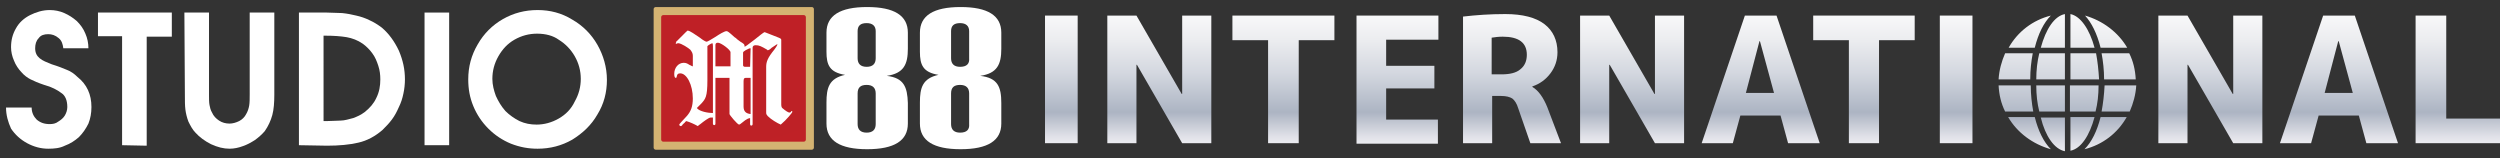<?xml version="1.0" encoding="utf-8"?>
<!-- Generator: Adobe Illustrator 25.2.0, SVG Export Plug-In . SVG Version: 6.00 Build 0)  -->
<svg version="1.1" id="Layer_1" xmlns="http://www.w3.org/2000/svg" xmlns:xlink="http://www.w3.org/1999/xlink" x="0px" y="0px"
	 viewBox="0 0 497.6 31.5" style="enable-background:new 0 0 497.6 31.5;" xml:space="preserve">
<rect x="0" y="0" width="497.6" height="31.5" fill="#333333" stroke="none"/>
<style type="text/css">
	.st0{fill:#FFFFFF;}
	.st1{fill:#D4B372;}
	.st2{fill:url(#SVGID_1_);}
	.st3{fill-rule:evenodd;clip-rule:evenodd;fill:#FFFFFF;}
	.st4{fill:url(#SVGID_2_);}
	.st5{fill:url(#SVGID_3_);}
	.st6{fill:url(#SVGID_4_);}
	.st7{fill:url(#SVGID_5_);}
	.st8{fill:url(#SVGID_6_);}
	.st9{fill:url(#SVGID_7_);}
	.st10{fill:url(#SVGID_8_);}
	.st11{fill:url(#SVGID_9_);}
	.st12{fill:url(#SVGID_10_);}
	.st13{fill:url(#SVGID_11_);}
	.st14{fill:url(#SVGID_12_);}
	.st15{fill:url(#SVGID_13_);}
	.st16{fill:url(#SVGID_14_);}
</style>
<g>
	<path class="st0" d="M1.2,21.4h5.1c0,1,0.4,1.8,1,2.4c0.7,0.6,1.5,0.9,2.6,0.9c0.6,0,1.2-0.1,1.7-0.5c0.5-0.3,1-0.7,1.3-1.2
		c0.3-0.5,0.5-1.1,0.5-1.7c0-1.3-0.4-2.3-1.2-2.8c-0.8-0.6-1.9-1.2-3.4-1.6c-1.2-0.4-2.1-0.8-2.7-1.1c-0.6-0.3-1.3-0.8-1.8-1.4
		c-0.6-0.6-1.2-1.5-1.5-2.3c-0.4-0.9-0.6-1.8-0.6-2.7c0-1.4,0.3-2.6,1-3.8C3.8,4.5,4.8,3.6,6,3c1.2-0.6,2.5-1,3.9-1
		c1,0,2,0.2,2.9,0.6c0.9,0.4,1.7,0.9,2.5,1.6c0.7,0.7,1.3,1.5,1.7,2.5c0.4,0.9,0.6,1.9,0.6,2.9h-5c-0.1-0.8-0.3-1.5-0.9-2
		C11,7,10.3,6.8,9.6,6.8C8.8,6.8,8.1,7,7.7,7.6C7.2,8.1,7,8.8,7,9.6c0,0.9,0.3,1.5,0.9,2c0.6,0.5,1.4,0.8,2.4,1.2
		c1.3,0.4,2.3,0.8,3,1.1c0.8,0.3,1.5,0.8,2.1,1.4c1.9,1.5,2.8,3.5,2.8,6c0,1.2-0.2,2.3-0.6,3.3c-0.5,1-1.1,1.9-1.9,2.7
		C14.9,28,14,28.6,12.9,29c-1,0.5-2.1,0.6-3.3,0.6c-1.5,0-2.9-0.4-4.2-1.1c-1.3-0.7-2.4-1.7-3.2-2.9C1.6,24.3,1.2,22.9,1.2,21.4z"/>
	<path class="st0" d="M24.3,28.9V7.2h-4.8V2.5h14.7v4.8h-5v21.7L24.3,28.9L24.3,28.9z"/>
	<path class="st0" d="M36.7,2.5h4.9v16.4c0,0.8,0,1.5,0.1,2c0.1,0.5,0.2,1,0.5,1.5c0.3,0.7,0.8,1.2,1.4,1.6c0.6,0.4,1.3,0.6,2.1,0.6
		c0.6,0,1.3-0.2,1.9-0.5c0.6-0.3,1.1-0.8,1.4-1.4c0.3-0.5,0.5-1.1,0.6-1.7c0.1-0.6,0.1-1.4,0.1-2.3V2.5h4.9v16.4
		c0,1.5-0.1,2.9-0.4,4c-0.3,1.1-0.8,2.2-1.5,3.2c-0.6,0.7-1.3,1.3-2,1.8c-0.8,0.5-1.5,0.9-2.4,1.2c-0.8,0.3-1.7,0.5-2.6,0.5
		c-1.2,0-2.4-0.3-3.7-0.9c-1.2-0.6-2.3-1.4-3.1-2.3c-0.6-0.6-1-1.4-1.4-2.2c-0.3-0.8-0.5-1.6-0.6-2.4c-0.1-0.8-0.1-1.7-0.1-2.8
		L36.7,2.5L36.7,2.5z"/>
	<path class="st0" d="M59.5,28.9V2.5H65c1,0,2.1,0.1,3.1,0.1c1,0.1,2,0.3,2.8,0.5c0.9,0.2,1.8,0.5,2.6,0.9c0.9,0.4,1.7,0.9,2.5,1.5
		c1.4,1.2,2.5,2.7,3.4,4.6c0.8,1.9,1.2,3.7,1.2,5.7c0,0.9-0.1,1.9-0.3,2.8c-0.2,1-0.5,1.9-0.9,2.7c-0.4,0.9-0.8,1.7-1.4,2.5
		c-0.6,0.8-1.2,1.4-1.9,2.1c-1.4,1.2-3,2.1-4.8,2.5c-1.7,0.4-3.8,0.6-6.2,0.6L59.5,28.9L59.5,28.9z M64.4,24.1H65c1,0,2-0.1,2.8-0.1
		s1.7-0.3,2.5-0.5c0.8-0.3,1.5-0.6,2.3-1.2c1-0.8,1.8-1.7,2.3-2.8c0.6-1.2,0.8-2.4,0.8-3.7c0-0.9-0.1-1.8-0.4-2.7
		c-0.3-0.9-0.6-1.7-1.2-2.5c-0.5-0.7-1.2-1.4-1.9-1.9c-1-0.7-2.1-1.1-3.2-1.3c-1.2-0.2-2.6-0.3-4.3-0.3h-0.3L64.4,24.1L64.4,24.1z"
		/>
	<path class="st0" d="M84.5,28.9V2.5h4.9v26.4H84.5z"/>
	<path class="st0" d="M107,2c2.5,0,4.8,0.6,6.9,1.9c2.1,1.2,3.8,2.9,5,5c1.2,2.1,1.9,4.5,1.9,7s-0.6,4.8-1.9,6.9
		c-1.2,2.1-2.9,3.7-5,5c-2.1,1.2-4.4,1.8-6.9,1.8c-1.8,0-3.5-0.3-5.3-1c-1.7-0.7-3.2-1.7-4.5-3c-1.3-1.3-2.3-2.8-3-4.5
		c-0.7-1.7-1-3.4-1-5.3c0-2.5,0.6-4.8,1.9-7c1.2-2.1,2.9-3.8,5-5C102.2,2.6,104.5,2,107,2z M106.9,6.7c-1.6,0-3.1,0.4-4.5,1.2
		c-1.4,0.8-2.4,1.9-3.2,3.3c-0.8,1.4-1.2,2.9-1.2,4.5c0,1.2,0.3,2.3,0.7,3.4c0.5,1.1,1.1,2.1,1.9,3c0.8,0.8,1.8,1.5,2.8,2
		c1.1,0.5,2.2,0.7,3.4,0.7c1.5,0,3-0.4,4.4-1.2c1.4-0.8,2.5-1.9,3.2-3.4c0.8-1.4,1.2-2.9,1.2-4.5c0-1.6-0.4-3.1-1.2-4.5
		c-0.8-1.4-1.9-2.5-3.2-3.3C110.1,7.1,108.6,6.7,106.9,6.7z"/>
	<path class="st0" d="M176.5,15.1c3.4-0.5,4.2-2.3,4.2-5.4V6.5c0-3.4-2.7-5.1-8.1-5.1c-5.4,0-8.1,1.7-8.1,5.1v3.8
		c0,2.6,0.6,4.1,3.7,4.6c-3.2,0.7-3.7,2.6-3.7,5.5v4.2c0,3.4,2.7,5.1,8.1,5.1c5.4,0,8.1-1.7,8.1-5.1v-4.1
		C180.6,17.3,179.9,15.5,176.5,15.1z M172.5,13.3c-1.2,0-1.8-0.6-1.8-1.7V6.2c0-1.1,0.6-1.6,1.8-1.6s1.8,0.6,1.8,1.6v5.4
		C174.3,12.7,173.7,13.3,172.5,13.3z M172.5,26.4c-1.2,0-1.8-0.6-1.8-1.7v-6.1c0-1.2,0.6-1.7,1.8-1.7s1.8,0.6,1.8,1.7v6.1
		C174.3,25.8,173.7,26.4,172.5,26.4z"/>
	<path class="st0" d="M195.1,15.1c3.4-0.5,4.2-2.3,4.2-5.4V6.5c0-3.4-2.7-5.1-8.1-5.1c-5.4,0-8.1,1.7-8.1,5.1v3.8
		c0,2.6,0.6,4.1,3.7,4.6c-3.2,0.7-3.7,2.6-3.7,5.5v4.2c0,3.4,2.7,5.1,8.1,5.1c5.4,0,8.1-1.7,8.1-5.1v-4.1
		C199.3,17.3,198.6,15.5,195.1,15.1z M191.1,13.3c-1.2,0-1.8-0.6-1.8-1.7V6.2c0-1.1,0.6-1.6,1.8-1.6s1.8,0.6,1.8,1.6v5.4
		C193,12.7,192.4,13.3,191.1,13.3z M191.1,26.4c-1.2,0-1.8-0.6-1.8-1.7v-6.1c0-1.2,0.6-1.7,1.8-1.7s1.8,0.6,1.8,1.7v6.1
		C193,25.8,192.4,26.4,191.1,26.4z"/>
	<path class="st1" d="M130.1,1.8c0-0.2,0.2-0.4,0.4-0.4h31.1c0.2,0,0.4,0.2,0.4,0.4v27.6c0,0.2-0.2,0.4-0.4,0.4h-31.1
		c-0.2,0-0.4-0.2-0.4-0.4V1.8z"/>
	
		<radialGradient id="SVGID_1_" cx="-0.344" cy="408.786" r="0.472" gradientTransform="matrix(108.354 0 0 -95.202 183.863 38921.559)" gradientUnits="userSpaceOnUse">
		<stop  offset="0" style="stop-color:#BF2026"/>
		<stop  offset="0.505" style="stop-color:#BE2126"/>
		<stop  offset="1" style="stop-color:#C62127"/>
	</radialGradient>
	<path class="st2" d="M131.6,3.4c0-0.2,0.2-0.4,0.4-0.4h28c0.2,0,0.4,0.2,0.4,0.4v24.4c0,0.2-0.2,0.4-0.4,0.4h-28
		c-0.2,0-0.4-0.2-0.4-0.4V3.4z"/>
	<path class="st3" d="M142.4,15.6v9c0,0.2-0.1,0.3-0.2,0.3c-0.2,0-0.3-0.1-0.3-0.3v-1.2h-0.5c-0.3,0-1.4,0.8-2,1.3
		c-0.2,0.1-0.4,0.3-0.5,0.4c-0.7-0.4-1.6-0.8-2.3-1c-0.1,0.1-0.3,0.2-0.3,0.3c-0.2,0.2-0.4,0.3-0.5,0.5c-0.1,0.1-0.1,0.1-0.1,0.1
		c-0.1,0.1-0.1,0.1-0.2,0.1c-0.1,0-0.3-0.1-0.3-0.3c0-0.1,0.3-0.4,1.5-1.7c0.8-0.9,1.2-1.9,1.2-3.5c0-2.7-1.2-5-2.5-5
		c-0.5,0-0.6,0.2-0.7,0.6c0,0.2-0.1,0.3-0.2,0.3c-0.2,0-0.3-0.3-0.3-0.8c0-1.2,0.8-2.2,1.9-2.2c0.5,0,0.8,0.2,1.1,0.4
		c0.3,0.1,0.5,0.3,0.7,0.3v-2.1c0-0.5-0.2-0.8-0.5-1.2c-0.3-0.3-1.8-1.3-2.4-1.3c-0.1,0-0.2,0-0.3,0.1c-0.1,0-0.1,0-0.1,0
		c-0.1,0-0.1,0-0.1-0.1c0-0.1,0.1-0.1,0.1-0.3c0,0,0-0.1,0.1-0.1l1.9-1.9c0,0,0.1,0,0.1-0.1c0.1-0.1,0.1-0.1,0.2-0.1
		c0.4,0,1.5,0.8,2.4,1.4c0.6,0.5,1.2,0.8,1.3,0.8c0.3,0,1-0.5,1.7-0.9c0.9-0.6,1.9-1.2,2.3-1.2c0.2,0,0.4,0.1,1.6,1.2
		c0.1,0.1,0.2,0.1,0.3,0.2c0.1,0.1,0.1,0.1,0.2,0.2c0.3,0.2,0.6,0.5,1,0.7c0.4,0.3,0.5,0.3,0.5,0.8c0.3-0.1,0.5-0.3,2.1-1.5
		c0.5-0.4,1.7-1.4,1.9-1.4c0.1,0,1.2,0.5,2.8,1.1c0.5,0.2,0.5,0.3,0.5,0.5v12.8c0,0.4,0.1,0.6,0.2,0.7c0.7,0.6,1.2,0.9,1.4,0.9
		c0.1,0,0.2,0,0.3-0.1c0.1-0.2,0.1-0.2,0.2-0.2s0.1,0.1,0.1,0.2c0,0.1-1.1,1.5-2.3,2.5c-0.7-0.3-1.9-1-2.6-1.7
		c-0.2-0.3-0.3-0.3-0.3-0.7v-9.1c0-1,0.3-1.8,1.6-3.4c0.6-0.8,0.7-1.1,0.6-1.1c-0.1,0-0.6,0.4-1.1,0.7c-0.3,0.3-0.6,0.5-0.8,0.5
		c-0.1,0-0.1-0.1-0.1-0.1c-1.2-0.7-1.6-0.9-2.3-0.9c-0.4,0-0.6,0.2-0.6,0.5v15.2c0,0.2-0.1,0.3-0.3,0.3c-0.1,0-0.2-0.1-0.2-0.3v-1.2
		c-0.7,0.1-1.3,0.7-1.7,1c-0.2,0.2-0.4,0.3-0.5,0.3c-0.3,0-1.9-1.9-1.9-2.1v-7.2H142.4z M141.9,9.2c0-0.5-0.1-0.6-0.1-0.6
		c-0.2,0-1,0.5-1,0.6v6.8c0,3.3-0.4,3.7-1.2,4.6l-0.1,0.1c-0.4,0.4-0.5,0.5-0.8,0.8c0.5,0.7,2.3,1,3.2,1V9.2z M145.3,13.2h-2.9V9
		c0-0.3,0.1-0.5,0.5-0.5c0.6,0,2.5,1.4,2.5,1.9V13.2z M149.4,9.7c0-0.1,0-0.1-0.1-0.1c-0.1,0-0.2,0.1-0.3,0.1l-0.6,0.3
		c-0.3,0.2-0.5,0.3-0.5,0.5V13c0,0.2,0.2,0.3,0.4,0.3h1L149.4,9.7L149.4,9.7z M148.4,15.5h1v7.2c-0.9-0.1-1.4-0.5-1.4-1.5v-5
		C148,15.7,148.1,15.5,148.4,15.5z"/>
	
		<linearGradient id="SVGID_2_" gradientUnits="userSpaceOnUse" x1="211.292" y1="36.121" x2="211.292" y2="2.18" gradientTransform="matrix(1 0 0 -1 0 33.501)">
		<stop  offset="0" style="stop-color:#FFFFFF"/>
		<stop  offset="0.142" style="stop-color:#FAFAFB"/>
		<stop  offset="0.317" style="stop-color:#EBECEF"/>
		<stop  offset="0.509" style="stop-color:#D3D7DF"/>
		<stop  offset="0.711" style="stop-color:#B0B8C6"/>
		<stop  offset="0.735" style="stop-color:#ACB4C3"/>
		<stop  offset="0.792" style="stop-color:#C1C6D1"/>
		<stop  offset="0.878" style="stop-color:#E0E1E8"/>
		<stop  offset="0.951" style="stop-color:#F4F4F6"/>
		<stop  offset="1" style="stop-color:#FFFFFF"/>
	</linearGradient>
	<path class="st4" d="M208,28.5V3.1h6.5v25.4H208z"/>
	
		<linearGradient id="SVGID_3_" gradientUnits="userSpaceOnUse" x1="230.682" y1="36.121" x2="230.682" y2="2.18" gradientTransform="matrix(1 0 0 -1 0 33.501)">
		<stop  offset="0" style="stop-color:#FFFFFF"/>
		<stop  offset="0.142" style="stop-color:#FAFAFB"/>
		<stop  offset="0.317" style="stop-color:#EBECEF"/>
		<stop  offset="0.509" style="stop-color:#D3D7DF"/>
		<stop  offset="0.711" style="stop-color:#B0B8C6"/>
		<stop  offset="0.735" style="stop-color:#ACB4C3"/>
		<stop  offset="0.792" style="stop-color:#C1C6D1"/>
		<stop  offset="0.878" style="stop-color:#E0E1E8"/>
		<stop  offset="0.951" style="stop-color:#F4F4F6"/>
		<stop  offset="1" style="stop-color:#FFFFFF"/>
	</linearGradient>
	<path class="st5" d="M220.4,28.5V3.1h5.8l9,15.6h0.1V3.1h5.8v25.4h-5.8l-9-15.6h-0.1v15.6H220.4z"/>
	
		<linearGradient id="SVGID_4_" gradientUnits="userSpaceOnUse" x1="255.518" y1="36.121" x2="255.518" y2="2.18" gradientTransform="matrix(1 0 0 -1 0 33.501)">
		<stop  offset="0" style="stop-color:#FFFFFF"/>
		<stop  offset="0.142" style="stop-color:#FAFAFB"/>
		<stop  offset="0.317" style="stop-color:#EBECEF"/>
		<stop  offset="0.509" style="stop-color:#D3D7DF"/>
		<stop  offset="0.711" style="stop-color:#B0B8C6"/>
		<stop  offset="0.735" style="stop-color:#ACB4C3"/>
		<stop  offset="0.792" style="stop-color:#C1C6D1"/>
		<stop  offset="0.878" style="stop-color:#E0E1E8"/>
		<stop  offset="0.951" style="stop-color:#F4F4F6"/>
		<stop  offset="1" style="stop-color:#FFFFFF"/>
	</linearGradient>
	<path class="st6" d="M265.6,3.1V8h-7.1v20.5h-6.1V8h-7.1V3.1H265.6z"/>
	
		<linearGradient id="SVGID_5_" gradientUnits="userSpaceOnUse" x1="278.145" y1="36.121" x2="278.145" y2="2.18" gradientTransform="matrix(1 0 0 -1 0 33.501)">
		<stop  offset="0" style="stop-color:#FFFFFF"/>
		<stop  offset="0.142" style="stop-color:#FAFAFB"/>
		<stop  offset="0.317" style="stop-color:#EBECEF"/>
		<stop  offset="0.509" style="stop-color:#D3D7DF"/>
		<stop  offset="0.711" style="stop-color:#B0B8C6"/>
		<stop  offset="0.735" style="stop-color:#ACB4C3"/>
		<stop  offset="0.792" style="stop-color:#C1C6D1"/>
		<stop  offset="0.878" style="stop-color:#E0E1E8"/>
		<stop  offset="0.951" style="stop-color:#F4F4F6"/>
		<stop  offset="1" style="stop-color:#FFFFFF"/>
	</linearGradient>
	<path class="st7" d="M275.9,7.9v5.2h9.6v4.5h-9.6v6.2h10.3v4.8H270V3.1h16.3v4.8H275.9z"/>
	
		<linearGradient id="SVGID_6_" gradientUnits="userSpaceOnUse" x1="300.919" y1="36.121" x2="300.919" y2="2.18" gradientTransform="matrix(1 0 0 -1 0 33.501)">
		<stop  offset="0" style="stop-color:#FFFFFF"/>
		<stop  offset="0.142" style="stop-color:#FAFAFB"/>
		<stop  offset="0.317" style="stop-color:#EBECEF"/>
		<stop  offset="0.509" style="stop-color:#D3D7DF"/>
		<stop  offset="0.711" style="stop-color:#B0B8C6"/>
		<stop  offset="0.735" style="stop-color:#ACB4C3"/>
		<stop  offset="0.792" style="stop-color:#C1C6D1"/>
		<stop  offset="0.878" style="stop-color:#E0E1E8"/>
		<stop  offset="0.951" style="stop-color:#F4F4F6"/>
		<stop  offset="1" style="stop-color:#FFFFFF"/>
	</linearGradient>
	<path class="st8" d="M297,19.1v9.4h-5.8V3.3c2.6-0.3,5.3-0.5,8.4-0.5c3.5,0,6.1,0.7,7.8,2c1.7,1.3,2.6,3.2,2.6,5.6
		c0,1.6-0.5,3-1.4,4.2c-0.9,1.2-2.1,2.1-3.6,2.6v0.1c1.2,0.7,2.2,2.1,3,4.1l2.7,7.1h-6.1l-2.4-6.9c-0.3-1-0.7-1.6-1.2-2
		c-0.5-0.3-1.2-0.5-2.2-0.5H297z M297,14.8h1.9c1.6,0,2.9-0.3,3.7-1c0.9-0.7,1.3-1.7,1.3-2.9c0-2.4-1.6-3.6-4.8-3.6
		c-0.8,0-1.6,0.1-2.2,0.2V14.8z"/>
	
		<linearGradient id="SVGID_7_" gradientUnits="userSpaceOnUse" x1="324.827" y1="36.121" x2="324.827" y2="2.18" gradientTransform="matrix(1 0 0 -1 0 33.501)">
		<stop  offset="0" style="stop-color:#FFFFFF"/>
		<stop  offset="0.142" style="stop-color:#FAFAFB"/>
		<stop  offset="0.317" style="stop-color:#EBECEF"/>
		<stop  offset="0.509" style="stop-color:#D3D7DF"/>
		<stop  offset="0.711" style="stop-color:#B0B8C6"/>
		<stop  offset="0.735" style="stop-color:#ACB4C3"/>
		<stop  offset="0.792" style="stop-color:#C1C6D1"/>
		<stop  offset="0.878" style="stop-color:#E0E1E8"/>
		<stop  offset="0.951" style="stop-color:#F4F4F6"/>
		<stop  offset="1" style="stop-color:#FFFFFF"/>
	</linearGradient>
	<path class="st9" d="M314.5,28.5V3.1h5.8l9,15.6h0.1V3.1h5.8v25.4h-5.8l-9-15.6h-0.1v15.6H314.5z"/>
	
		<linearGradient id="SVGID_8_" gradientUnits="userSpaceOnUse" x1="350.411" y1="36.121" x2="350.411" y2="2.18" gradientTransform="matrix(1 0 0 -1 0 33.501)">
		<stop  offset="0" style="stop-color:#FFFFFF"/>
		<stop  offset="0.142" style="stop-color:#FAFAFB"/>
		<stop  offset="0.317" style="stop-color:#EBECEF"/>
		<stop  offset="0.509" style="stop-color:#D3D7DF"/>
		<stop  offset="0.711" style="stop-color:#B0B8C6"/>
		<stop  offset="0.735" style="stop-color:#ACB4C3"/>
		<stop  offset="0.792" style="stop-color:#C1C6D1"/>
		<stop  offset="0.878" style="stop-color:#E0E1E8"/>
		<stop  offset="0.951" style="stop-color:#F4F4F6"/>
		<stop  offset="1" style="stop-color:#FFFFFF"/>
	</linearGradient>
	<path class="st10" d="M338.7,28.5l8.6-25.4h6.3l8.6,25.4h-6.3l-1.5-5.5h-8l-1.5,5.5H338.7z M347.5,18.5h5.6l-2.8-10.3h-0.1
		L347.5,18.5z"/>
	
		<linearGradient id="SVGID_9_" gradientUnits="userSpaceOnUse" x1="371.041" y1="36.121" x2="371.041" y2="2.18" gradientTransform="matrix(1 0 0 -1 0 33.501)">
		<stop  offset="0" style="stop-color:#FFFFFF"/>
		<stop  offset="0.142" style="stop-color:#FAFAFB"/>
		<stop  offset="0.317" style="stop-color:#EBECEF"/>
		<stop  offset="0.509" style="stop-color:#D3D7DF"/>
		<stop  offset="0.711" style="stop-color:#B0B8C6"/>
		<stop  offset="0.735" style="stop-color:#ACB4C3"/>
		<stop  offset="0.792" style="stop-color:#C1C6D1"/>
		<stop  offset="0.878" style="stop-color:#E0E1E8"/>
		<stop  offset="0.951" style="stop-color:#F4F4F6"/>
		<stop  offset="1" style="stop-color:#FFFFFF"/>
	</linearGradient>
	<path class="st11" d="M381.1,3.1V8h-7.1v20.5H368V8h-7.1V3.1H381.1z"/>
	
		<linearGradient id="SVGID_10_" gradientUnits="userSpaceOnUse" x1="389.318" y1="36.121" x2="389.318" y2="2.18" gradientTransform="matrix(1 0 0 -1 0 33.501)">
		<stop  offset="0" style="stop-color:#FFFFFF"/>
		<stop  offset="0.142" style="stop-color:#FAFAFB"/>
		<stop  offset="0.317" style="stop-color:#EBECEF"/>
		<stop  offset="0.509" style="stop-color:#D3D7DF"/>
		<stop  offset="0.711" style="stop-color:#B0B8C6"/>
		<stop  offset="0.735" style="stop-color:#ACB4C3"/>
		<stop  offset="0.792" style="stop-color:#C1C6D1"/>
		<stop  offset="0.878" style="stop-color:#E0E1E8"/>
		<stop  offset="0.951" style="stop-color:#F4F4F6"/>
		<stop  offset="1" style="stop-color:#FFFFFF"/>
	</linearGradient>
	<path class="st12" d="M386.1,28.5V3.1h6.5v25.4H386.1z"/>
	
		<linearGradient id="SVGID_11_" gradientUnits="userSpaceOnUse" x1="439.959" y1="36.121" x2="439.959" y2="2.18" gradientTransform="matrix(1 0 0 -1 0 33.501)">
		<stop  offset="0" style="stop-color:#FFFFFF"/>
		<stop  offset="0.142" style="stop-color:#FAFAFB"/>
		<stop  offset="0.317" style="stop-color:#EBECEF"/>
		<stop  offset="0.509" style="stop-color:#D3D7DF"/>
		<stop  offset="0.711" style="stop-color:#B0B8C6"/>
		<stop  offset="0.735" style="stop-color:#ACB4C3"/>
		<stop  offset="0.792" style="stop-color:#C1C6D1"/>
		<stop  offset="0.878" style="stop-color:#E0E1E8"/>
		<stop  offset="0.951" style="stop-color:#F4F4F6"/>
		<stop  offset="1" style="stop-color:#FFFFFF"/>
	</linearGradient>
	<path class="st13" d="M429.6,28.5V3.1h5.8l9,15.6h0.1V3.1h5.8v25.4h-5.8l-9-15.6h-0.1v15.6H429.6z"/>
	
		<linearGradient id="SVGID_12_" gradientUnits="userSpaceOnUse" x1="465.543" y1="36.121" x2="465.543" y2="2.18" gradientTransform="matrix(1 0 0 -1 0 33.501)">
		<stop  offset="0" style="stop-color:#FFFFFF"/>
		<stop  offset="0.142" style="stop-color:#FAFAFB"/>
		<stop  offset="0.317" style="stop-color:#EBECEF"/>
		<stop  offset="0.509" style="stop-color:#D3D7DF"/>
		<stop  offset="0.711" style="stop-color:#B0B8C6"/>
		<stop  offset="0.735" style="stop-color:#ACB4C3"/>
		<stop  offset="0.792" style="stop-color:#C1C6D1"/>
		<stop  offset="0.878" style="stop-color:#E0E1E8"/>
		<stop  offset="0.951" style="stop-color:#F4F4F6"/>
		<stop  offset="1" style="stop-color:#FFFFFF"/>
	</linearGradient>
	<path class="st14" d="M453.8,28.5l8.6-25.4h6.3l8.6,25.4H471l-1.5-5.5h-8l-1.5,5.5H453.8z M462.7,18.5h5.6l-2.8-10.3h-0.1
		L462.7,18.5z"/>
	
		<linearGradient id="SVGID_13_" gradientUnits="userSpaceOnUse" x1="489.196" y1="36.121" x2="489.196" y2="2.18" gradientTransform="matrix(1 0 0 -1 0 33.501)">
		<stop  offset="0" style="stop-color:#FFFFFF"/>
		<stop  offset="0.142" style="stop-color:#FAFAFB"/>
		<stop  offset="0.317" style="stop-color:#EBECEF"/>
		<stop  offset="0.509" style="stop-color:#D3D7DF"/>
		<stop  offset="0.711" style="stop-color:#B0B8C6"/>
		<stop  offset="0.735" style="stop-color:#ACB4C3"/>
		<stop  offset="0.792" style="stop-color:#C1C6D1"/>
		<stop  offset="0.878" style="stop-color:#E0E1E8"/>
		<stop  offset="0.951" style="stop-color:#F4F4F6"/>
		<stop  offset="1" style="stop-color:#FFFFFF"/>
	</linearGradient>
	<path class="st15" d="M486.9,3.1v20.5h10.7v4.9h-16.8V3.1H486.9z"/>
	
		<linearGradient id="SVGID_14_" gradientUnits="userSpaceOnUse" x1="411.513" y1="36.442" x2="411.513" y2="0.425" gradientTransform="matrix(1 0 0 -1 0 33.501)">
		<stop  offset="0" style="stop-color:#FFFFFF"/>
		<stop  offset="0.142" style="stop-color:#FAFAFB"/>
		<stop  offset="0.317" style="stop-color:#EBECEF"/>
		<stop  offset="0.509" style="stop-color:#D3D7DF"/>
		<stop  offset="0.711" style="stop-color:#B0B8C6"/>
		<stop  offset="0.735" style="stop-color:#ACB4C3"/>
		<stop  offset="0.792" style="stop-color:#C1C6D1"/>
		<stop  offset="0.878" style="stop-color:#E0E1E8"/>
		<stop  offset="0.951" style="stop-color:#F4F4F6"/>
		<stop  offset="1" style="stop-color:#FFFFFF"/>
	</linearGradient>
	<path class="st16" d="M405.9,10.6h5.1v5.2h-5.7C405.3,14,405.5,12.2,405.9,10.6z M405.9,22.2h5.1V17h-5.7
		C405.3,18.9,405.5,20.6,405.9,22.2z M411,9.5V2.8c-2.1,0.4-3.8,3-4.8,6.7H411z M418.3,22.2h5.6c0.7-1.6,1.2-3.4,1.3-5.2h-6.3
		C418.8,18.9,418.6,20.6,418.3,22.2z M418.3,10.6c0.3,1.6,0.5,3.4,0.5,5.2h6.3c-0.1-1.9-0.5-3.6-1.3-5.2H418.3z M418.1,9.5h5.3
		c-1.8-3.1-4.9-5.4-8.4-6.4C416.3,4.5,417.4,6.7,418.1,9.5z M411,30.1v-6.7h-4.8C407.1,27.1,408.9,29.7,411,30.1z M416.9,9.5
		c-1-3.7-2.8-6.3-4.8-6.7v6.7H416.9z M417.7,17h-5.7v5.2h5.1C417.5,20.6,417.7,18.9,417.7,17z M397.8,17c0.1,1.9,0.5,3.6,1.3,5.2
		h5.6c-0.3-1.6-0.5-3.4-0.5-5.2H397.8z M405,23.3h-5.3c1.8,3.1,4.9,5.4,8.5,6.4C406.8,28.3,405.7,26.1,405,23.3z M418.1,23.3
		c-0.7,2.8-1.8,5-3.2,6.4c3.6-0.9,6.6-3.2,8.4-6.4H418.1z M405,9.5c0.7-2.8,1.8-5,3.2-6.4c-3.6,0.9-6.6,3.2-8.4,6.4H405z
		 M417.2,10.6h-5.1v5.2h5.7C417.7,14,417.5,12.2,417.2,10.6z M399.1,10.6c-0.7,1.6-1.2,3.4-1.3,5.2h6.3c0-1.9,0.2-3.6,0.5-5.2H399.1
		z M412.1,23.3v6.7c2.1-0.4,3.8-3,4.8-6.7H412.1z"/>
</g>
</svg>

